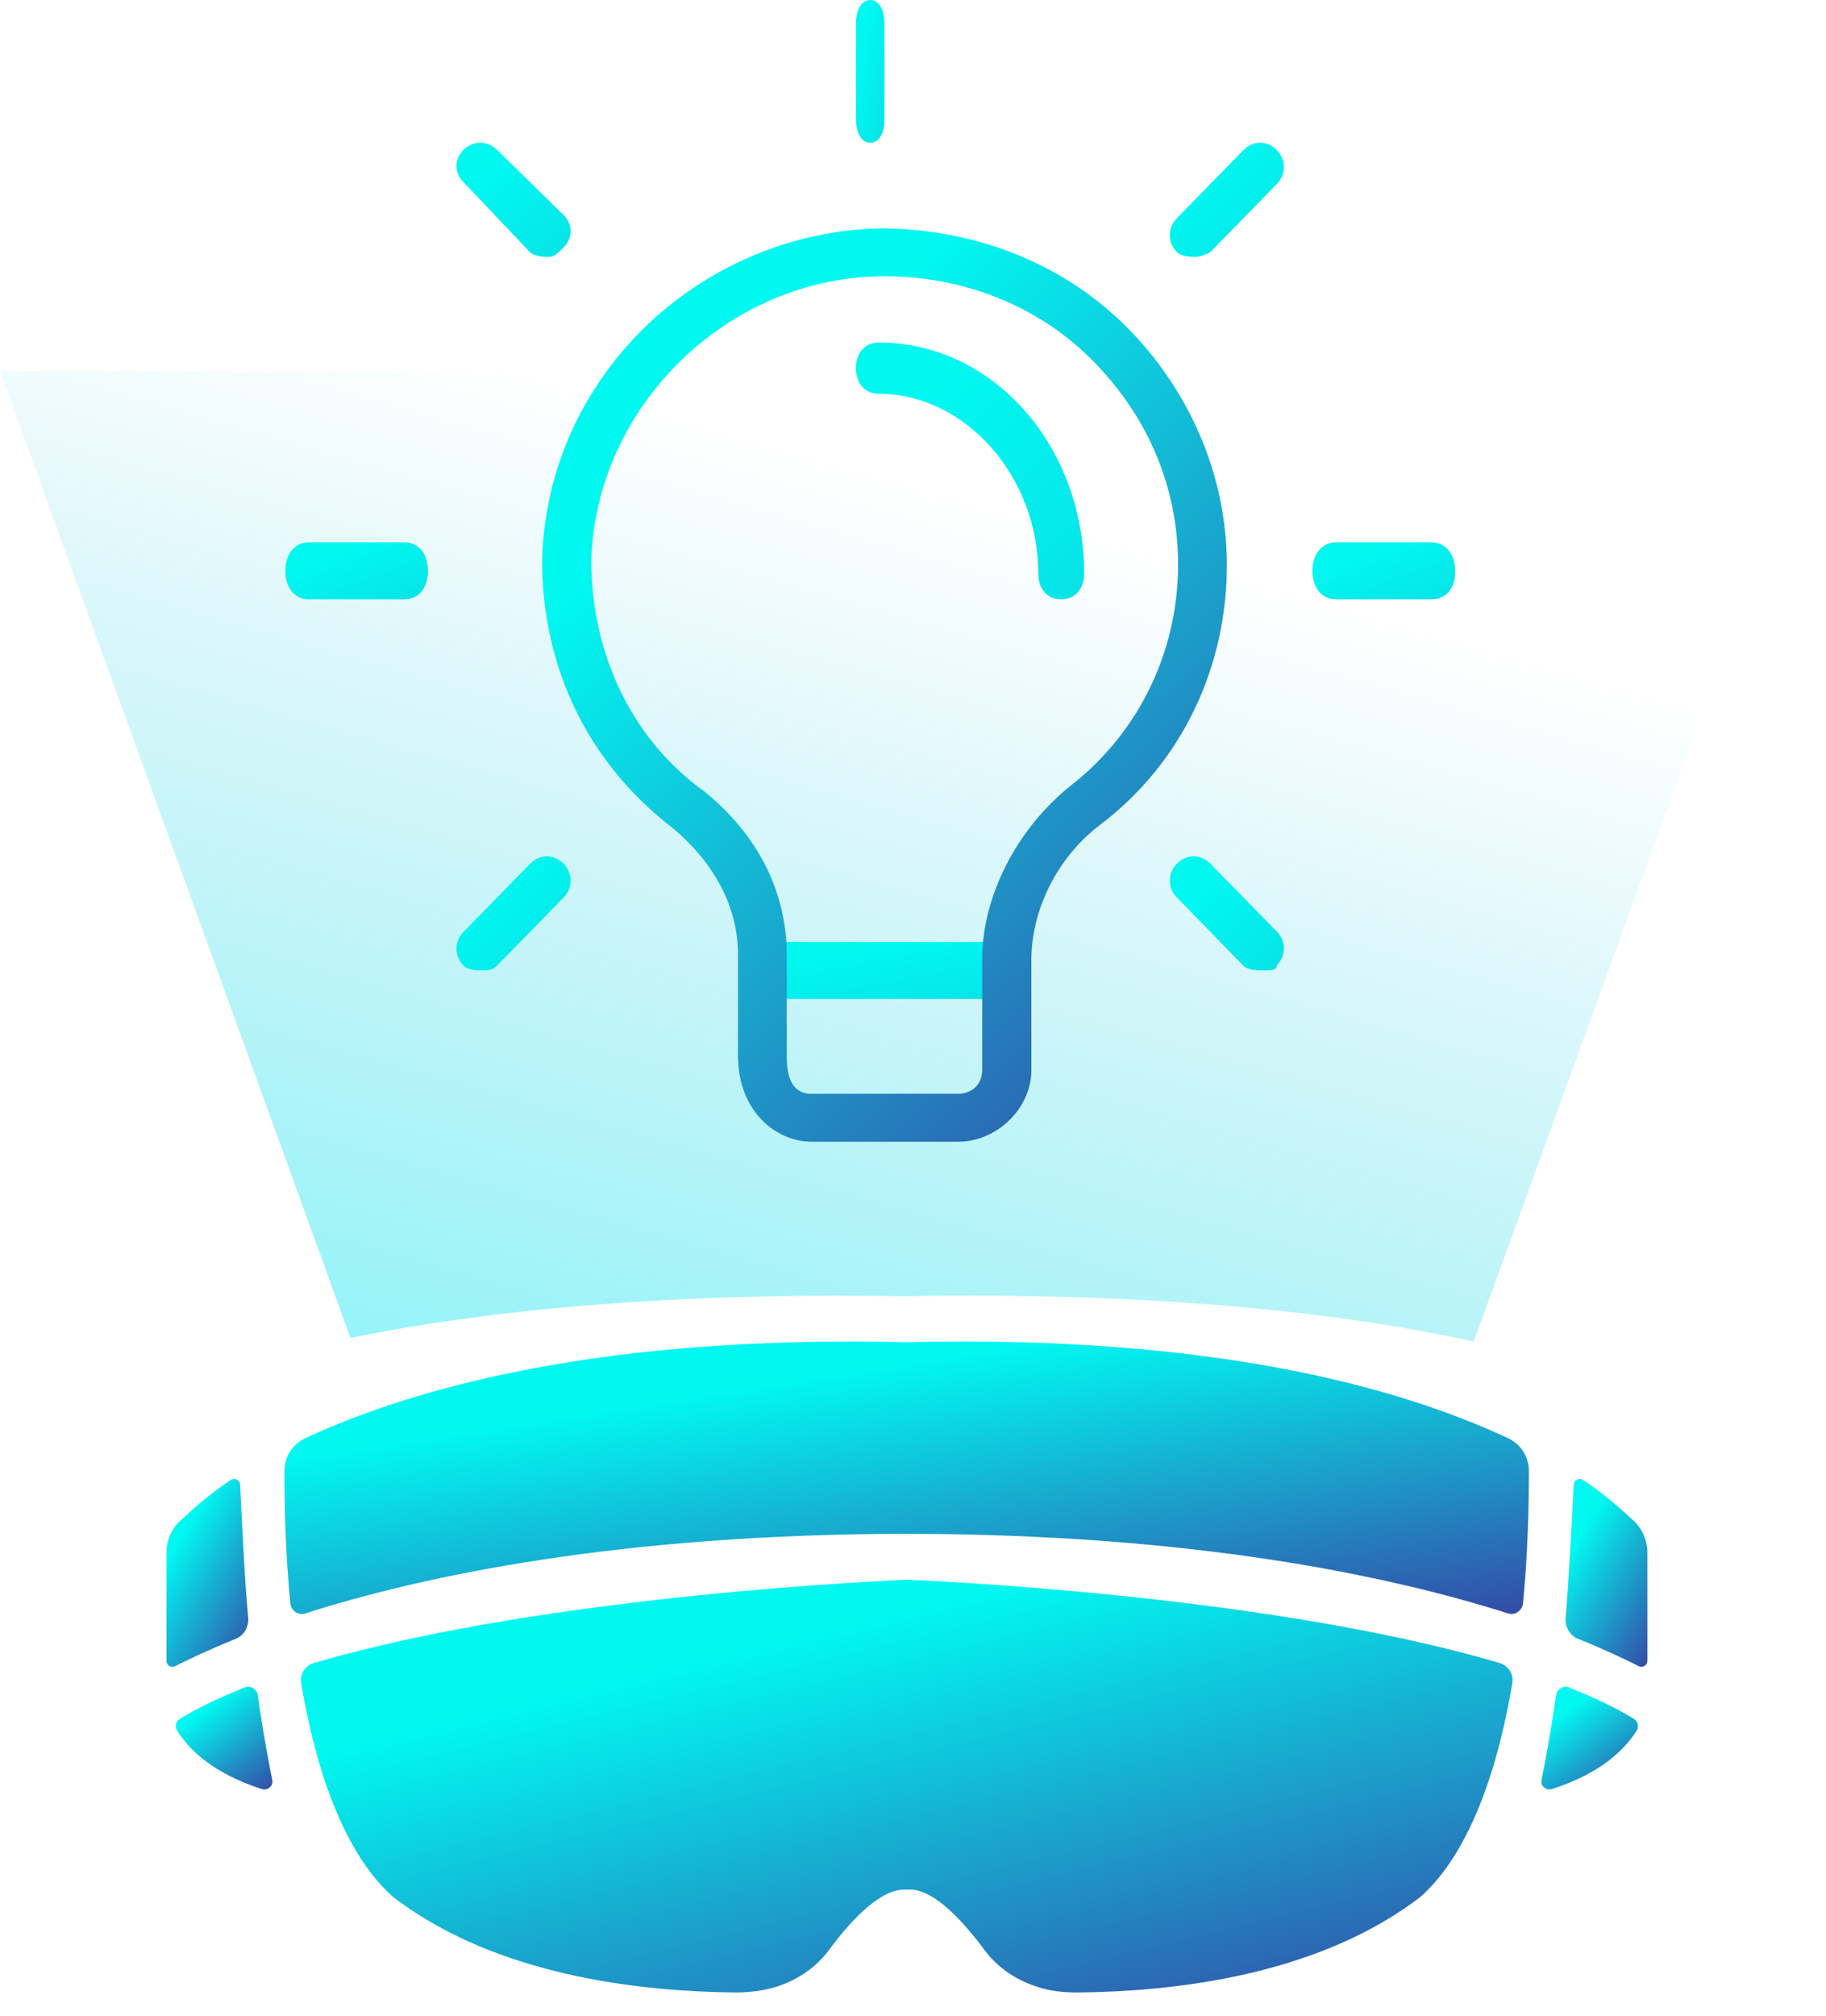 <svg width="58" height="64" viewBox="0 0 58 64" fill="none" xmlns="http://www.w3.org/2000/svg">
<path d="M28.698 41.153C36.986 41.018 42.818 41.717 46.811 42.594L58 11.781L0 11.781L11.132 42.479C15.111 41.665 20.784 41.028 28.698 41.153Z" fill="url(#paint0_linear)"/>
<path d="M31.872 31.719H24.316C23.866 31.719 23.562 31.353 23.562 30.812C23.562 30.272 23.866 29.906 24.316 29.906H31.872C32.321 29.906 32.625 30.272 32.625 30.812C32.625 31.353 32.333 31.719 31.872 31.719Z" fill="url(#paint1_linear)"/>
<path d="M30.436 36.25H25.776C24.689 36.25 23.44 35.329 23.44 33.5V30.295C23.44 28.773 22.666 27.398 21.416 26.33C18.618 24.193 17.219 21.136 17.219 17.784C17.369 11.977 22.191 7.397 27.938 7.25C30.886 7.25 33.684 8.318 35.708 10.307C37.732 12.296 38.969 15.034 38.969 17.944C38.969 21.148 37.569 24.206 34.934 26.195C33.534 27.263 32.76 28.945 32.76 30.467V33.979C32.76 35.182 31.673 36.25 30.436 36.25ZM28.1 8.772C23.128 8.772 18.93 12.898 18.78 17.784C18.78 20.682 20.017 23.432 22.353 25.114C24.065 26.489 24.989 28.319 24.989 30.308V33.512C24.989 33.819 24.989 34.728 25.764 34.728H30.424C30.886 34.728 31.198 34.421 31.198 33.966V30.455C31.198 28.466 32.285 26.33 33.997 24.954C36.17 23.272 37.42 20.682 37.42 17.932C37.42 15.488 36.483 13.205 34.621 11.363C32.922 9.693 30.586 8.772 28.1 8.772Z" fill="url(#paint2_linear)"/>
<path d="M27.64 4.531C27.37 4.531 27.188 4.228 27.188 3.778V0.753C27.188 0.304 27.37 0 27.64 0C27.911 0 28.093 0.304 28.093 0.753V3.778C28.101 4.228 27.918 4.531 27.64 4.531Z" fill="url(#paint3_linear)"/>
<path d="M37.991 8.156C37.845 8.156 37.542 8.156 37.384 8.007C37.08 7.697 37.08 7.237 37.384 6.926L39.497 4.764C39.801 4.454 40.25 4.454 40.553 4.764C40.857 5.075 40.857 5.535 40.553 5.845L38.441 8.007C38.453 8.007 38.149 8.156 37.991 8.156Z" fill="url(#paint4_linear)"/>
<path d="M45.465 19.031H42.441C41.991 19.031 41.688 18.666 41.688 18.125C41.688 17.584 41.991 17.219 42.441 17.219H45.465C45.915 17.219 46.218 17.584 46.218 18.125C46.23 18.68 45.927 19.031 45.465 19.031Z" fill="url(#paint5_linear)"/>
<path d="M40.104 30.812C39.959 30.812 39.655 30.812 39.497 30.664L37.384 28.497C37.08 28.187 37.08 27.729 37.384 27.42C37.688 27.11 38.137 27.11 38.441 27.42L40.553 29.574C40.857 29.884 40.857 30.342 40.553 30.651C40.553 30.812 40.396 30.812 40.104 30.812Z" fill="url(#paint6_linear)"/>
<path d="M15.335 30.812C15.189 30.812 14.886 30.812 14.728 30.663C14.424 30.353 14.424 29.893 14.728 29.582L16.841 27.421C17.144 27.11 17.594 27.11 17.897 27.421C18.201 27.731 18.201 28.191 17.897 28.501L15.784 30.663C15.639 30.812 15.493 30.812 15.335 30.812Z" fill="url(#paint7_linear)"/>
<path d="M12.841 19.031H9.816C9.366 19.031 9.062 18.666 9.062 18.125C9.062 17.584 9.366 17.219 9.816 17.219H12.841C13.29 17.219 13.594 17.584 13.594 18.125C13.594 18.68 13.29 19.031 12.841 19.031Z" fill="url(#paint8_linear)"/>
<path d="M17.448 8.156C17.302 8.156 16.999 8.156 16.841 8.014L14.728 5.789C14.424 5.492 14.424 5.052 14.728 4.754C15.031 4.457 15.481 4.457 15.784 4.754L17.897 6.824C18.201 7.121 18.201 7.561 17.897 7.859C17.752 8.014 17.606 8.156 17.448 8.156Z" fill="url(#paint9_linear)"/>
<path d="M33.703 19.031C33.272 19.031 32.98 18.703 32.98 18.217C32.98 15.117 30.661 12.504 27.91 12.504C27.479 12.504 27.188 12.175 27.188 11.689C27.188 11.203 27.479 10.875 27.91 10.875C31.535 10.875 34.438 14.145 34.438 18.23C34.426 18.716 34.134 19.031 33.703 19.031Z" fill="url(#paint10_linear)"/>
<path d="M5.631 54.954C6.004 55.547 6.751 56.298 8.317 56.804C8.504 56.861 8.69 56.703 8.647 56.515C8.547 56.009 8.36 55.055 8.188 53.827C8.159 53.625 7.943 53.495 7.757 53.582C7.01 53.885 6.32 54.203 5.731 54.564C5.588 54.636 5.545 54.824 5.631 54.954Z" fill="url(#paint11_linear)"/>
<path d="M7.628 47.152C7.628 46.993 7.455 46.907 7.326 46.993C6.665 47.427 6.105 47.932 5.732 48.279C5.444 48.539 5.287 48.915 5.287 49.305V52.729C5.287 52.874 5.43 52.96 5.559 52.903C5.99 52.686 6.622 52.383 7.484 52.036C7.743 51.935 7.901 51.66 7.886 51.386C7.757 50.042 7.671 47.961 7.628 47.152Z" fill="url(#paint12_linear)"/>
<path d="M47.902 45.664C44.383 44.017 38.422 42.385 28.798 42.616C19.189 42.385 13.214 44.032 9.695 45.664C9.293 45.852 9.034 46.257 9.034 46.705C9.034 47.759 9.063 49.262 9.221 50.909C9.25 51.14 9.465 51.299 9.695 51.227C13.501 50.013 19.706 48.713 28.798 48.698C37.876 48.713 44.081 50.013 47.902 51.227C48.117 51.299 48.347 51.14 48.376 50.909C48.534 49.262 48.563 47.759 48.563 46.705C48.563 46.257 48.304 45.852 47.902 45.664Z" fill="url(#paint13_linear)"/>
<path d="M51.981 54.954C51.607 55.547 50.861 56.298 49.295 56.804C49.108 56.861 48.921 56.703 48.965 56.515C49.065 56.009 49.252 55.055 49.424 53.827C49.453 53.625 49.668 53.495 49.855 53.582C50.602 53.885 51.291 54.203 51.88 54.564C52.024 54.636 52.067 54.824 51.981 54.954Z" fill="url(#paint14_linear)"/>
<path d="M49.986 47.152C49.986 46.993 50.158 46.907 50.288 46.993C50.949 47.427 51.509 47.932 51.882 48.279C52.169 48.539 52.327 48.915 52.327 49.305V52.729C52.327 52.874 52.184 52.96 52.054 52.903C51.624 52.686 50.992 52.383 50.13 52.036C49.871 51.935 49.713 51.66 49.728 51.386C49.843 50.042 49.943 47.961 49.986 47.152Z" fill="url(#paint15_linear)"/>
<path d="M47.632 52.802C40.119 50.577 28.801 50.158 28.801 50.158C28.801 50.158 17.483 50.591 9.97 52.802C9.683 52.888 9.511 53.163 9.568 53.452C9.884 55.316 10.401 57.179 11.22 58.61C11.579 59.245 11.996 59.794 12.484 60.228C12.786 60.459 13.102 60.676 13.432 60.878C16.434 62.727 20.283 63.233 23.372 63.262C23.817 63.262 24.262 63.204 24.679 63.074C25.253 62.886 25.856 62.54 26.316 61.933C27.163 60.791 28.054 59.939 28.801 59.997C29.548 59.925 30.438 60.791 31.286 61.933C31.745 62.54 32.349 62.886 32.923 63.074C33.34 63.219 33.785 63.262 34.23 63.262C37.319 63.233 41.168 62.727 44.17 60.878C44.5 60.676 44.816 60.459 45.118 60.228C45.606 59.794 46.023 59.245 46.382 58.61C47.201 57.179 47.718 55.316 48.034 53.452C48.091 53.177 47.919 52.888 47.632 52.802Z" fill="url(#paint16_linear)"/>
<defs>
<linearGradient id="paint0_linear" x1="24.469" y1="67.516" x2="38.516" y2="18.125" gradientUnits="userSpaceOnUse">
<stop stop-color="#00FFFF" stop-opacity="0.7"/>
<stop offset="1" stop-color="#0BBDD7" stop-opacity="0"/>
</linearGradient>
<linearGradient id="paint1_linear" x1="27.055" y1="30.185" x2="30.991" y2="51.2" gradientUnits="userSpaceOnUse">
<stop stop-color="#01F8F1"/>
<stop offset="1" stop-color="#3643A3"/>
</linearGradient>
<linearGradient id="paint2_linear" x1="25.602" y1="11.704" x2="45.02" y2="32.121" gradientUnits="userSpaceOnUse">
<stop stop-color="#01F8F1"/>
<stop offset="1" stop-color="#3643A3"/>
</linearGradient>
<linearGradient id="paint3_linear" x1="27.537" y1="0.696" x2="38.644" y2="3.068" gradientUnits="userSpaceOnUse">
<stop stop-color="#01F8F1"/>
<stop offset="1" stop-color="#3643A3"/>
</linearGradient>
<linearGradient id="paint4_linear" x1="38.553" y1="5.088" x2="60.259" y2="28.265" gradientUnits="userSpaceOnUse">
<stop stop-color="#01F8F1"/>
<stop offset="1" stop-color="#3643A3"/>
</linearGradient>
<linearGradient id="paint5_linear" x1="43.434" y1="17.497" x2="50.58" y2="36.572" gradientUnits="userSpaceOnUse">
<stop stop-color="#01F8F1"/>
<stop offset="1" stop-color="#3643A3"/>
</linearGradient>
<linearGradient id="paint6_linear" x1="38.553" y1="27.744" x2="60.259" y2="50.921" gradientUnits="userSpaceOnUse">
<stop stop-color="#01F8F1"/>
<stop offset="1" stop-color="#3643A3"/>
</linearGradient>
<linearGradient id="paint7_linear" x1="15.897" y1="27.744" x2="37.602" y2="50.921" gradientUnits="userSpaceOnUse">
<stop stop-color="#01F8F1"/>
<stop offset="1" stop-color="#3643A3"/>
</linearGradient>
<linearGradient id="paint8_linear" x1="10.809" y1="17.497" x2="17.955" y2="36.572" gradientUnits="userSpaceOnUse">
<stop stop-color="#01F8F1"/>
<stop offset="1" stop-color="#3643A3"/>
</linearGradient>
<linearGradient id="paint9_linear" x1="15.897" y1="5.088" x2="37.602" y2="28.265" gradientUnits="userSpaceOnUse">
<stop stop-color="#01F8F1"/>
<stop offset="1" stop-color="#3643A3"/>
</linearGradient>
<linearGradient id="paint10_linear" x1="29.982" y1="12.128" x2="78.857" y2="58.518" gradientUnits="userSpaceOnUse">
<stop stop-color="#01F8F1"/>
<stop offset="1" stop-color="#3643A3"/>
</linearGradient>
<linearGradient id="paint11_linear" x1="6.769" y1="54.055" x2="8.874" y2="56.831" gradientUnits="userSpaceOnUse">
<stop stop-color="#01F8F1"/>
<stop offset="1" stop-color="#3643A3"/>
</linearGradient>
<linearGradient id="paint12_linear" x1="6.289" y1="47.875" x2="9.847" y2="50.051" gradientUnits="userSpaceOnUse">
<stop stop-color="#01F8F1"/>
<stop offset="1" stop-color="#3643A3"/>
</linearGradient>
<linearGradient id="paint13_linear" x1="24.269" y1="43.922" x2="26.037" y2="55.246" gradientUnits="userSpaceOnUse">
<stop stop-color="#01F8F1"/>
<stop offset="1" stop-color="#3643A3"/>
</linearGradient>
<linearGradient id="paint14_linear" x1="50.14" y1="54.055" x2="52.246" y2="56.831" gradientUnits="userSpaceOnUse">
<stop stop-color="#01F8F1"/>
<stop offset="1" stop-color="#3643A3"/>
</linearGradient>
<linearGradient id="paint15_linear" x1="50.729" y1="47.875" x2="54.287" y2="50.051" gradientUnits="userSpaceOnUse">
<stop stop-color="#01F8F1"/>
<stop offset="1" stop-color="#3643A3"/>
</linearGradient>
<linearGradient id="paint16_linear" x1="24.391" y1="52.17" x2="28.421" y2="68.763" gradientUnits="userSpaceOnUse">
<stop stop-color="#01F8F1"/>
<stop offset="1" stop-color="#3643A3"/>
</linearGradient>
</defs>
</svg>
